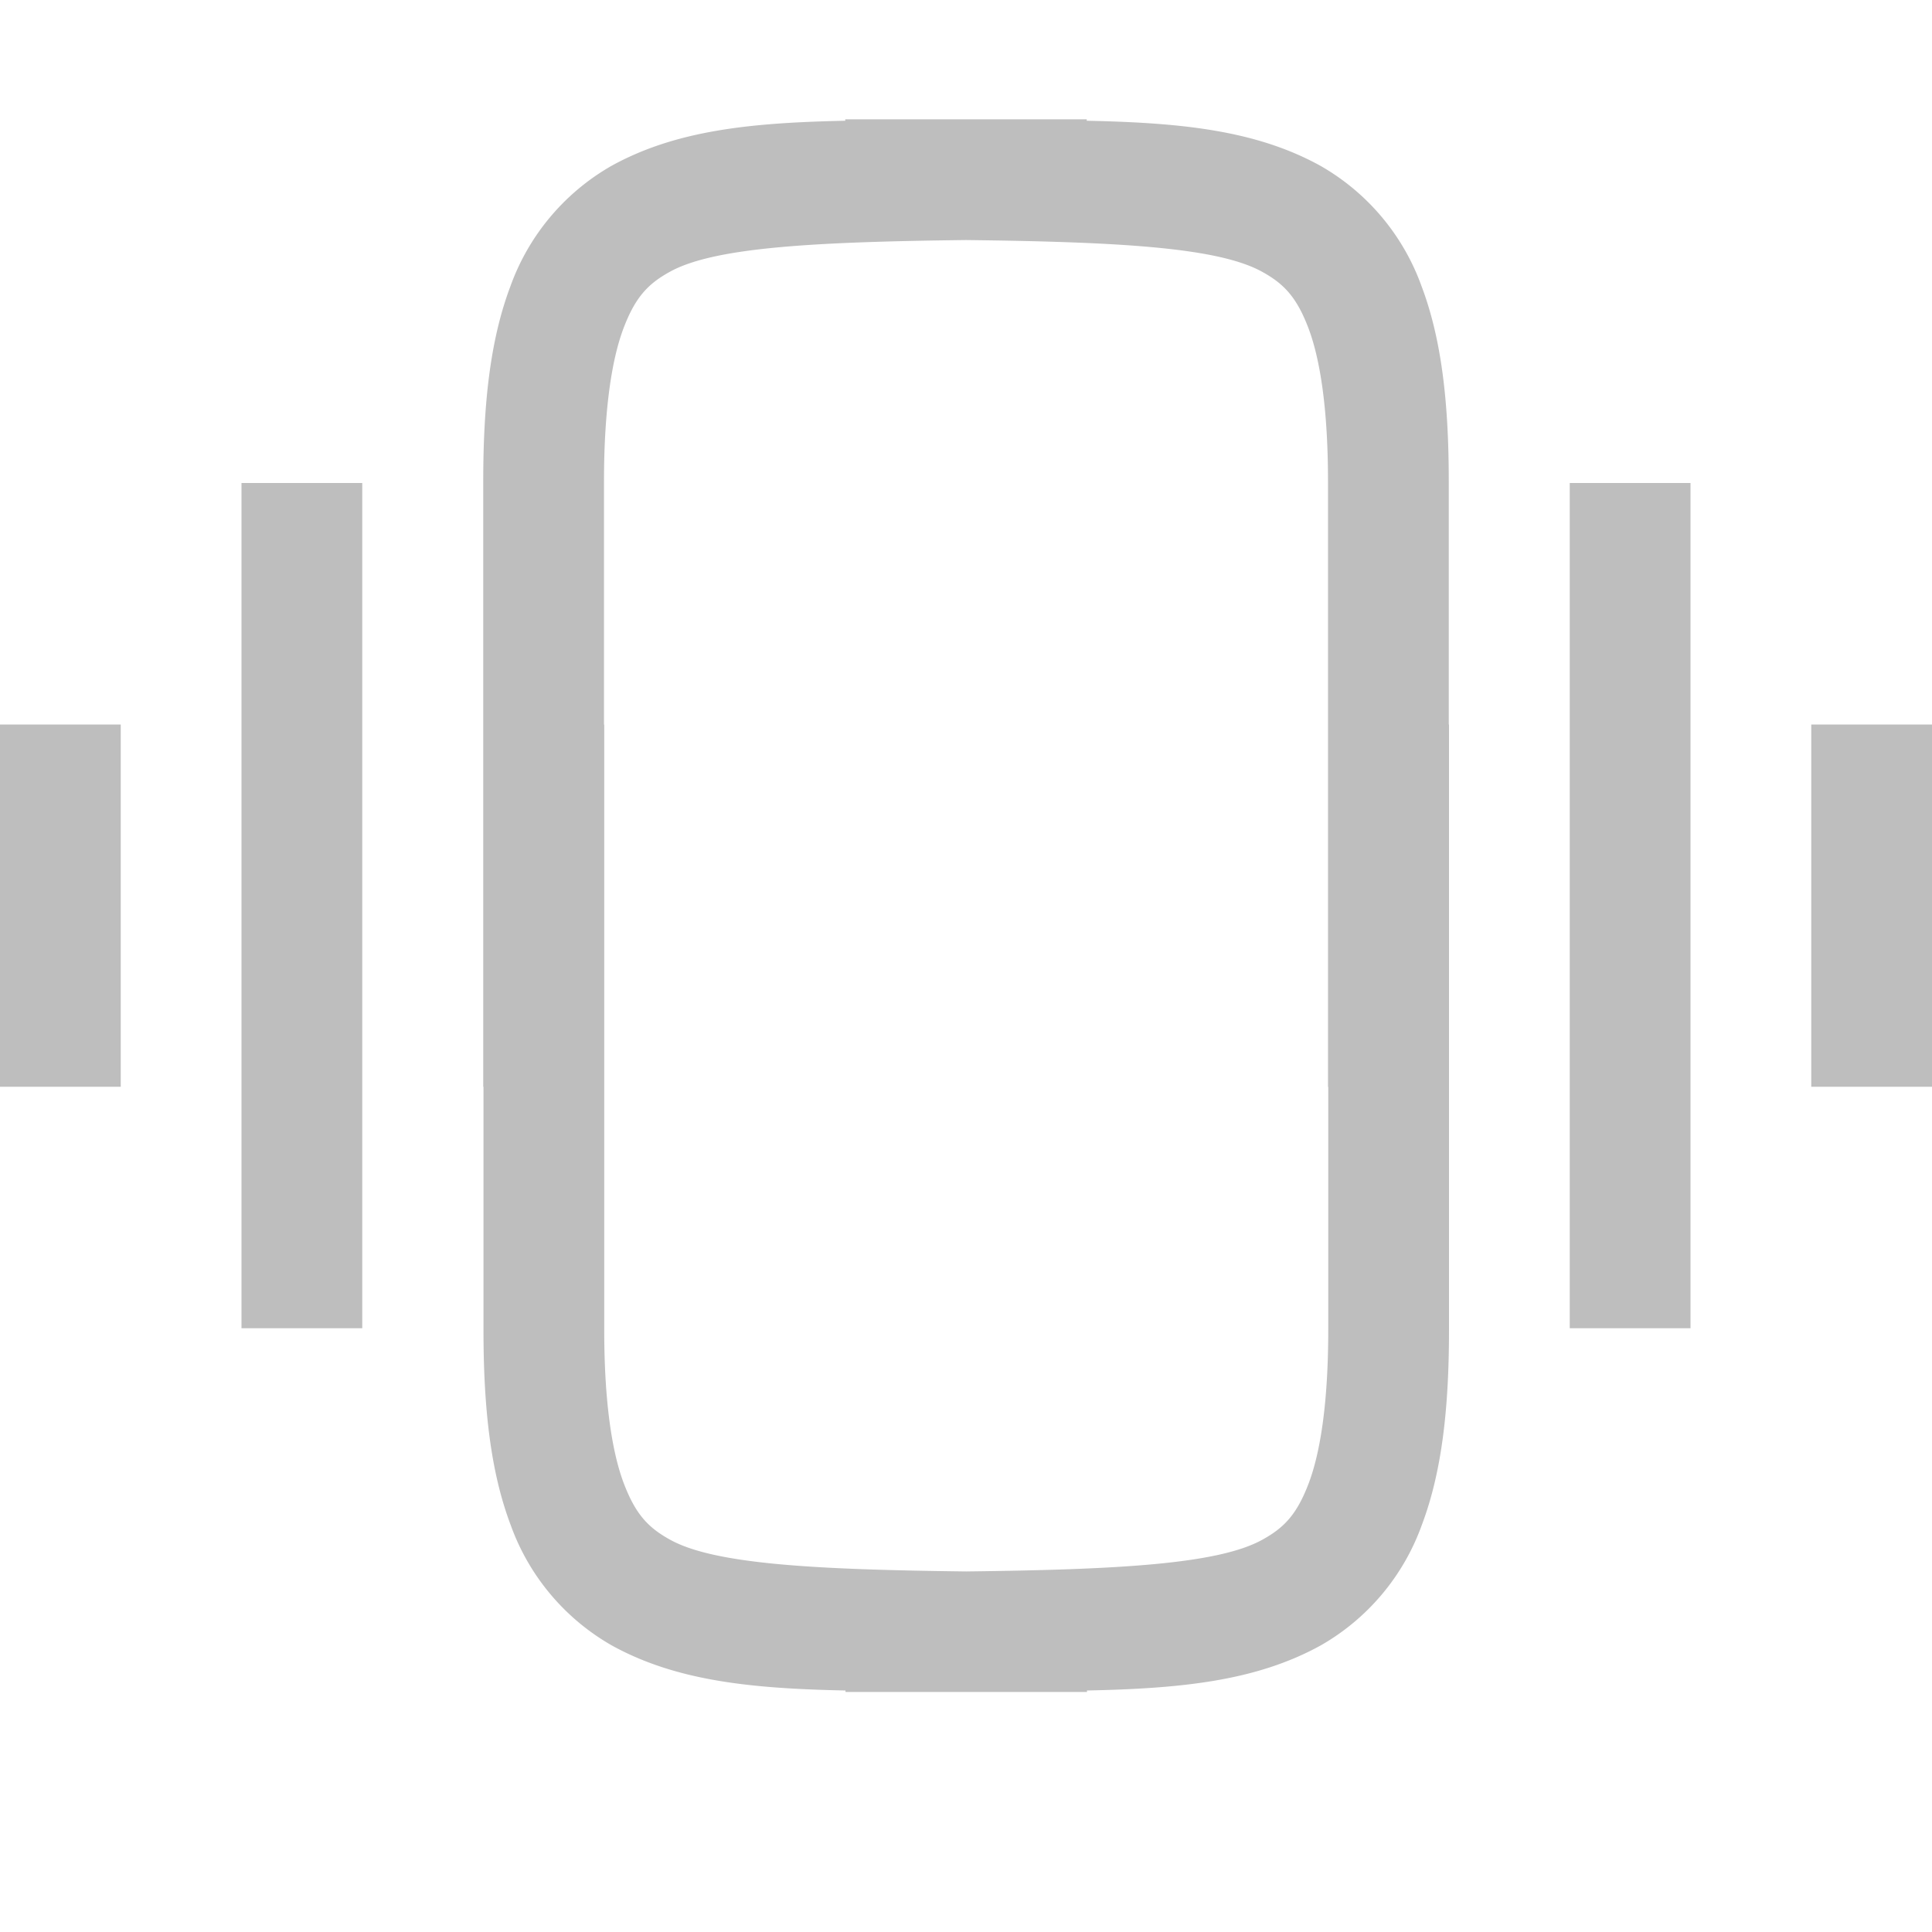 <svg version="1.1" viewBox="0 0 16 16" xmlns="http://www.w3.org/2000/svg">
 <path d="m7 0.988v0.012c-0.771 0.016-1.397 0.076-1.935 0.373a1.879 1.88 0 0 0-0.838 0.998c-0.165 0.437-0.225 0.96-0.225 1.617v5.012h0.002v2.012c0 0.657 0.06 1.18 0.225 1.617a1.879 1.88 0 0 0 0.838 0.998c0.538 0.297 1.164 0.357 1.935 0.373v0.012h2v-0.012c0.771-0.016 1.397-0.076 1.935-0.373a1.879 1.88 0 0 0 0.838-0.998c0.165-0.437 0.225-0.96 0.225-1.617v-5.012h-0.002v-2.012c0-0.657-0.06-1.18-0.225-1.617a1.879 1.88 0 0 0-0.838-0.998c-0.538-0.297-1.164-0.357-1.935-0.373v-0.012h-2zm1 1c1.259 0.015 2.085 0.06 2.451 0.262 0.184 0.101 0.289 0.213 0.387 0.473 0.097 0.26 0.16 0.674 0.16 1.266v5.012h0.002v2.012c0 0.592-0.063 1.006-0.16 1.266-0.098 0.26-0.203 0.372-0.387 0.473-0.366 0.202-1.192 0.247-2.451 0.262-1.259-0.015-2.085-0.06-2.451-0.262-0.184-0.101-0.289-0.213-0.387-0.473-0.097-0.26-0.16-0.674-0.16-1.266v-5.012h-0.002v-2.012c0-0.592 0.063-1.006 0.16-1.266 0.098-0.26 0.203-0.372 0.387-0.473 0.366-0.202 1.192-0.247 2.451-0.262zm-6 2.012v7h1v-7h-1zm11 0v7h1v-7h-1zm-13 2v3h1v-3h-1zm15 0v3h1v-3h-1z" fill="#bebebe"/>
</svg>
